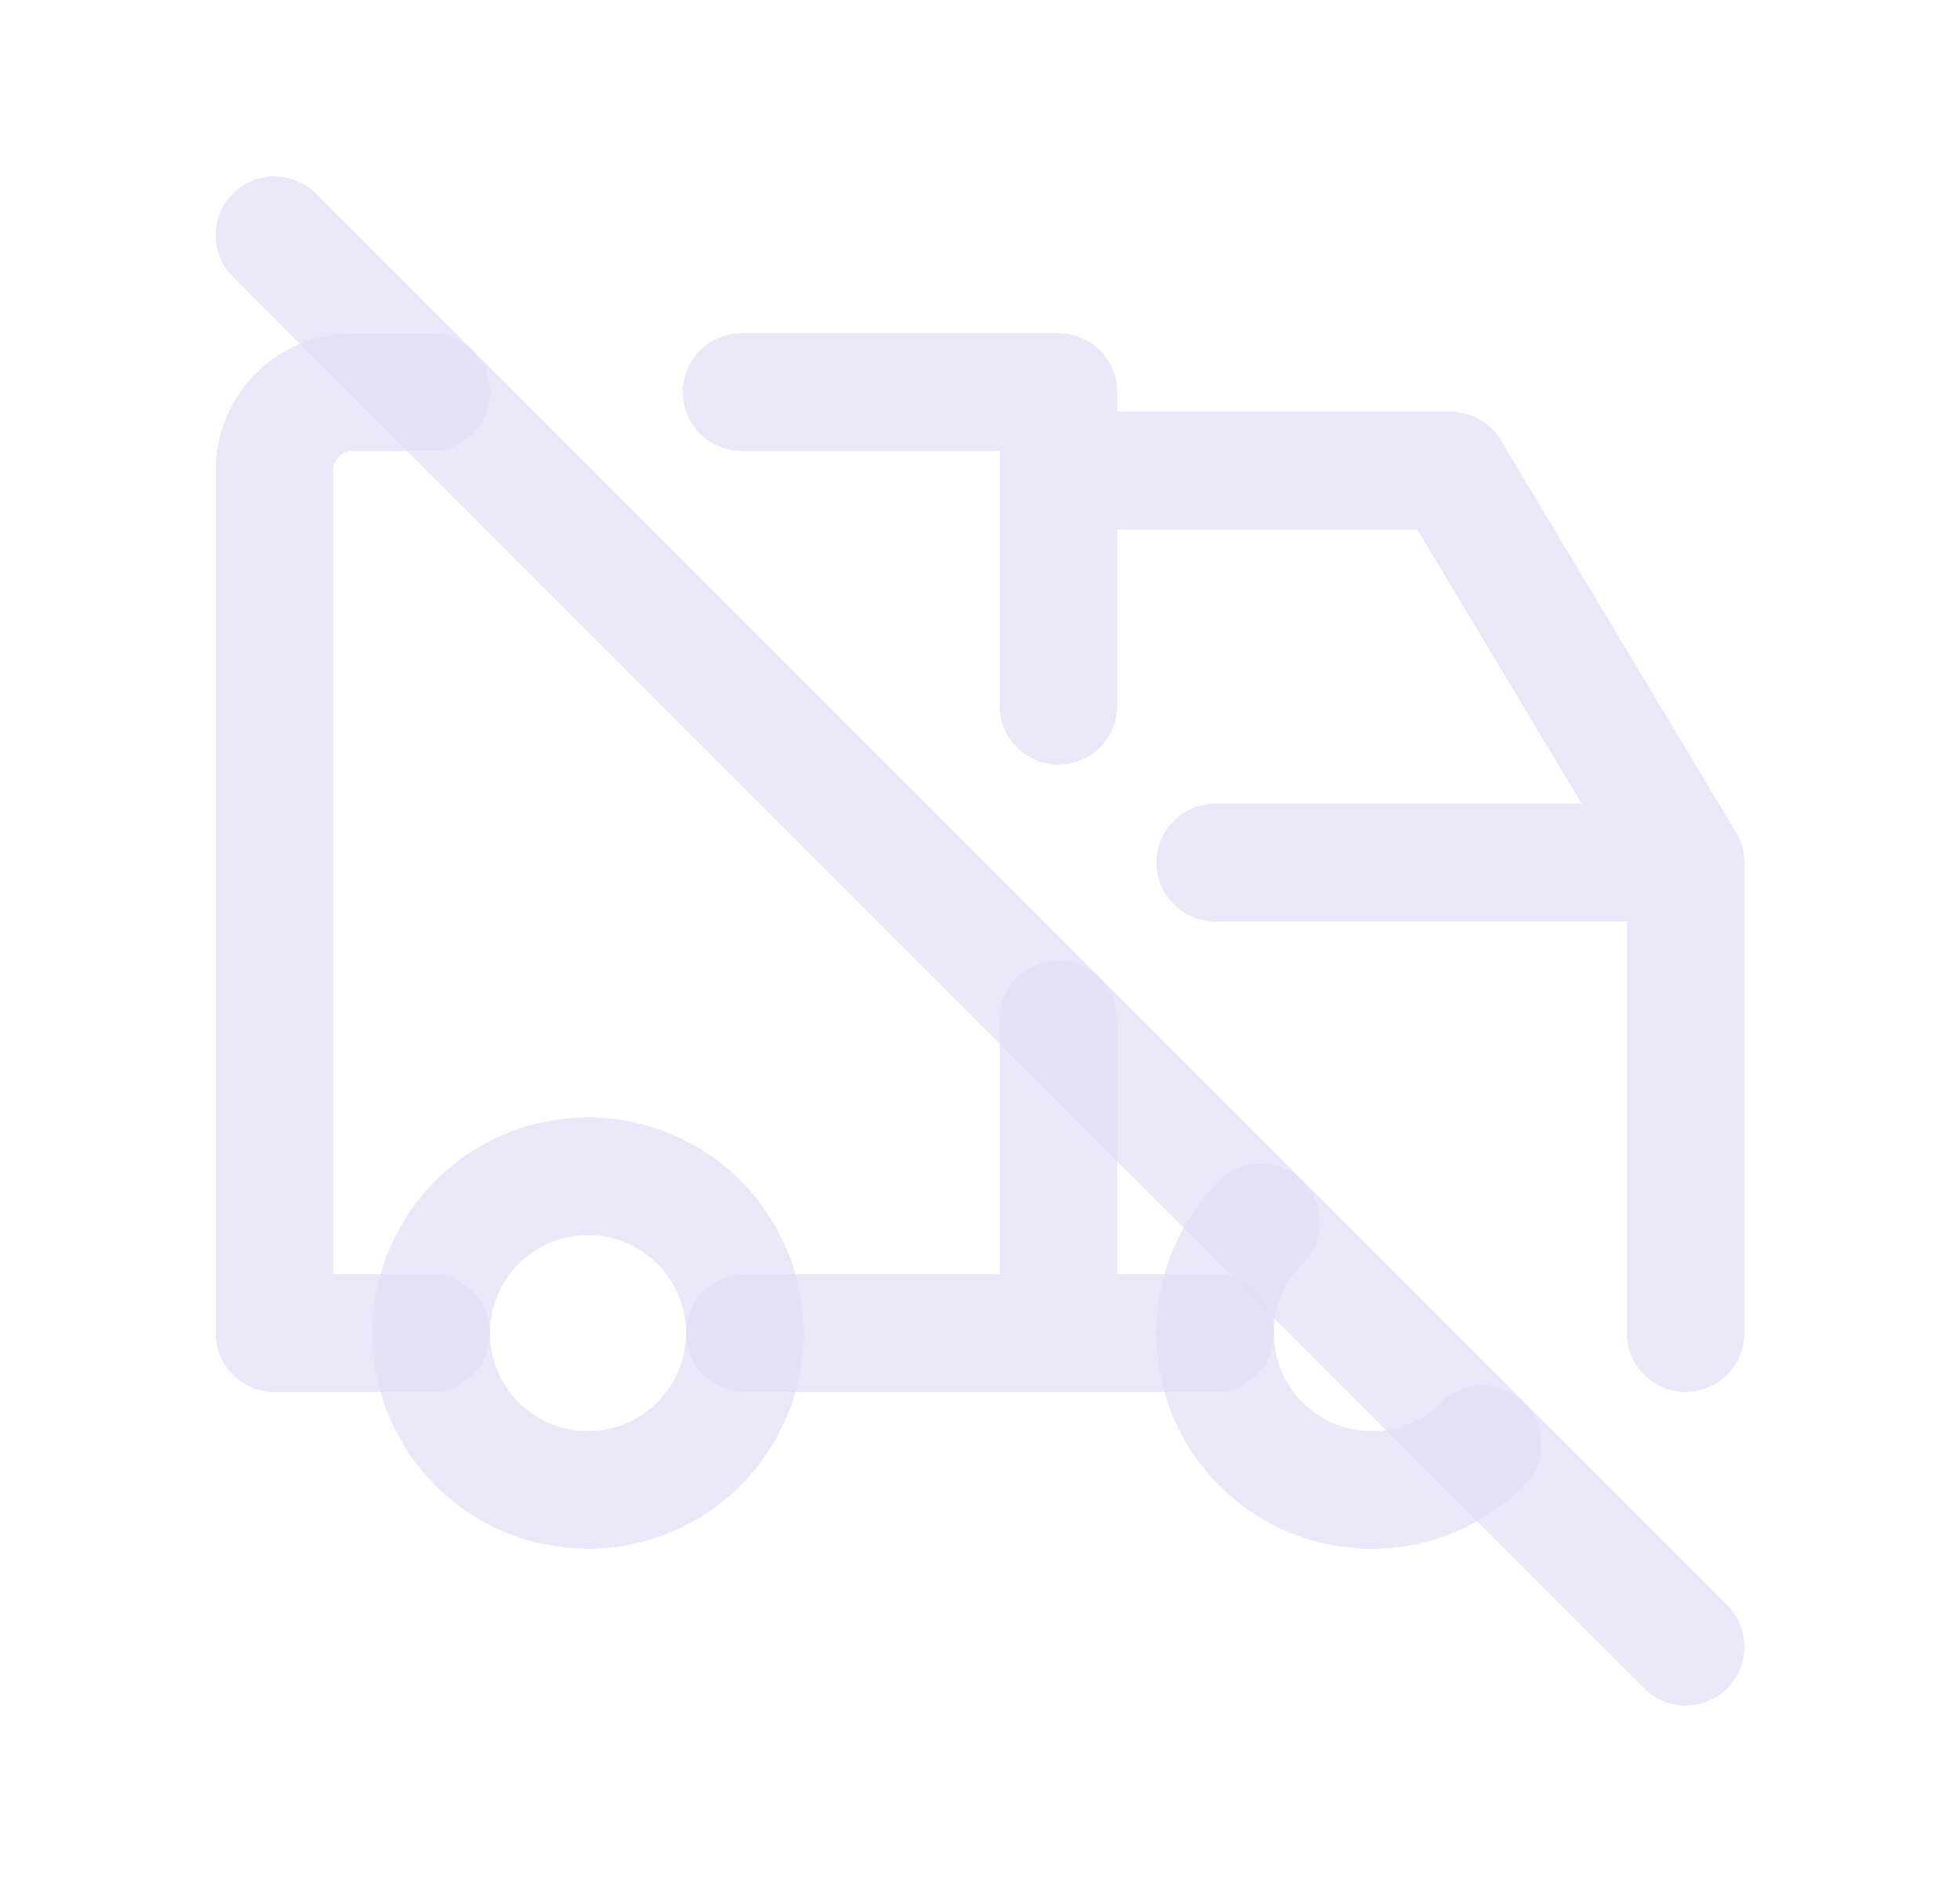 <svg width="25" height="24" viewBox="0 0 25 24" fill="none" xmlns="http://www.w3.org/2000/svg">
<circle cx="7.5" cy="17" r="2" stroke="#E1DEF5" stroke-opacity="0.7" stroke-width="1.5" stroke-linecap="round" stroke-linejoin="round"/>
<path d="M16.085 15.586C15.579 16.091 15.381 16.827 15.566 17.517C15.75 18.208 16.288 18.747 16.979 18.933C17.669 19.118 18.405 18.922 18.911 18.417" stroke="#E1DEF5" stroke-opacity="0.7" stroke-width="1.5" stroke-linecap="round" stroke-linejoin="round"/>
<path d="M5.5 17.75C5.914 17.75 6.25 17.414 6.25 17C6.25 16.586 5.914 16.25 5.5 16.25V17.75ZM3.5 17H2.75C2.75 17.414 3.086 17.75 3.5 17.75V17ZM5.5 5.75C5.914 5.75 6.25 5.414 6.25 5C6.25 4.586 5.914 4.25 5.5 4.25V5.75ZM9.46 4.25C9.046 4.25 8.71 4.586 8.71 5C8.71 5.414 9.046 5.75 9.46 5.75V4.25ZM13.5 5H14.25C14.25 4.586 13.914 4.25 13.5 4.25V5ZM12.75 9C12.75 9.414 13.086 9.75 13.5 9.75C13.914 9.75 14.25 9.414 14.25 9H12.75ZM14.25 13C14.25 12.586 13.914 12.25 13.5 12.25C13.086 12.25 12.75 12.586 12.75 13H14.25ZM12.75 17C12.75 17.414 13.086 17.75 13.5 17.75C13.914 17.75 14.25 17.414 14.25 17H12.75ZM9.5 16.25C9.086 16.25 8.75 16.586 8.75 17C8.75 17.414 9.086 17.75 9.5 17.75V16.25ZM15.5 17.75C15.914 17.75 16.25 17.414 16.25 17C16.25 16.586 15.914 16.25 15.5 16.25V17.75ZM20.75 17C20.75 17.414 21.086 17.75 21.5 17.75C21.914 17.75 22.25 17.414 22.25 17H20.75ZM21.5 11H22.25C22.25 10.586 21.914 10.25 21.5 10.25V11ZM15.5 10.25C15.086 10.25 14.75 10.586 14.75 11C14.75 11.414 15.086 11.75 15.5 11.75V10.25ZM13.5 5.25C13.086 5.25 12.75 5.586 12.75 6C12.75 6.414 13.086 6.75 13.5 6.75V5.25ZM18.5 6L19.143 5.614C19.008 5.388 18.763 5.25 18.5 5.25V6ZM20.857 11.386C21.07 11.741 21.531 11.856 21.886 11.643C22.241 11.43 22.356 10.969 22.143 10.614L20.857 11.386ZM5.5 16.25H3.5V17.75H5.5V16.25ZM4.25 17V6H2.75V17H4.25ZM4.25 6C4.25 5.862 4.362 5.75 4.5 5.75V4.25C3.534 4.25 2.75 5.034 2.75 6H4.25ZM4.5 5.75H5.5V4.25H4.5V5.75ZM9.46 5.75H13.5V4.25H9.46V5.75ZM12.75 5V9H14.25V5H12.75ZM12.75 13V17H14.25V13H12.75ZM9.5 17.75H15.5V16.25H9.5V17.75ZM22.25 17V11H20.75V17H22.25ZM21.5 10.25H15.5V11.75H21.5V10.25ZM13.5 6.75H18.5V5.25H13.5V6.75ZM17.857 6.386L20.857 11.386L22.143 10.614L19.143 5.614L17.857 6.386Z" fill="#E1DEF5" fill-opacity="0.7"/>
<path d="M3.5 3L21.5 21" stroke="#E1DEF5" stroke-opacity="0.7" stroke-width="1.5" stroke-linecap="round" stroke-linejoin="round"/>
</svg>
